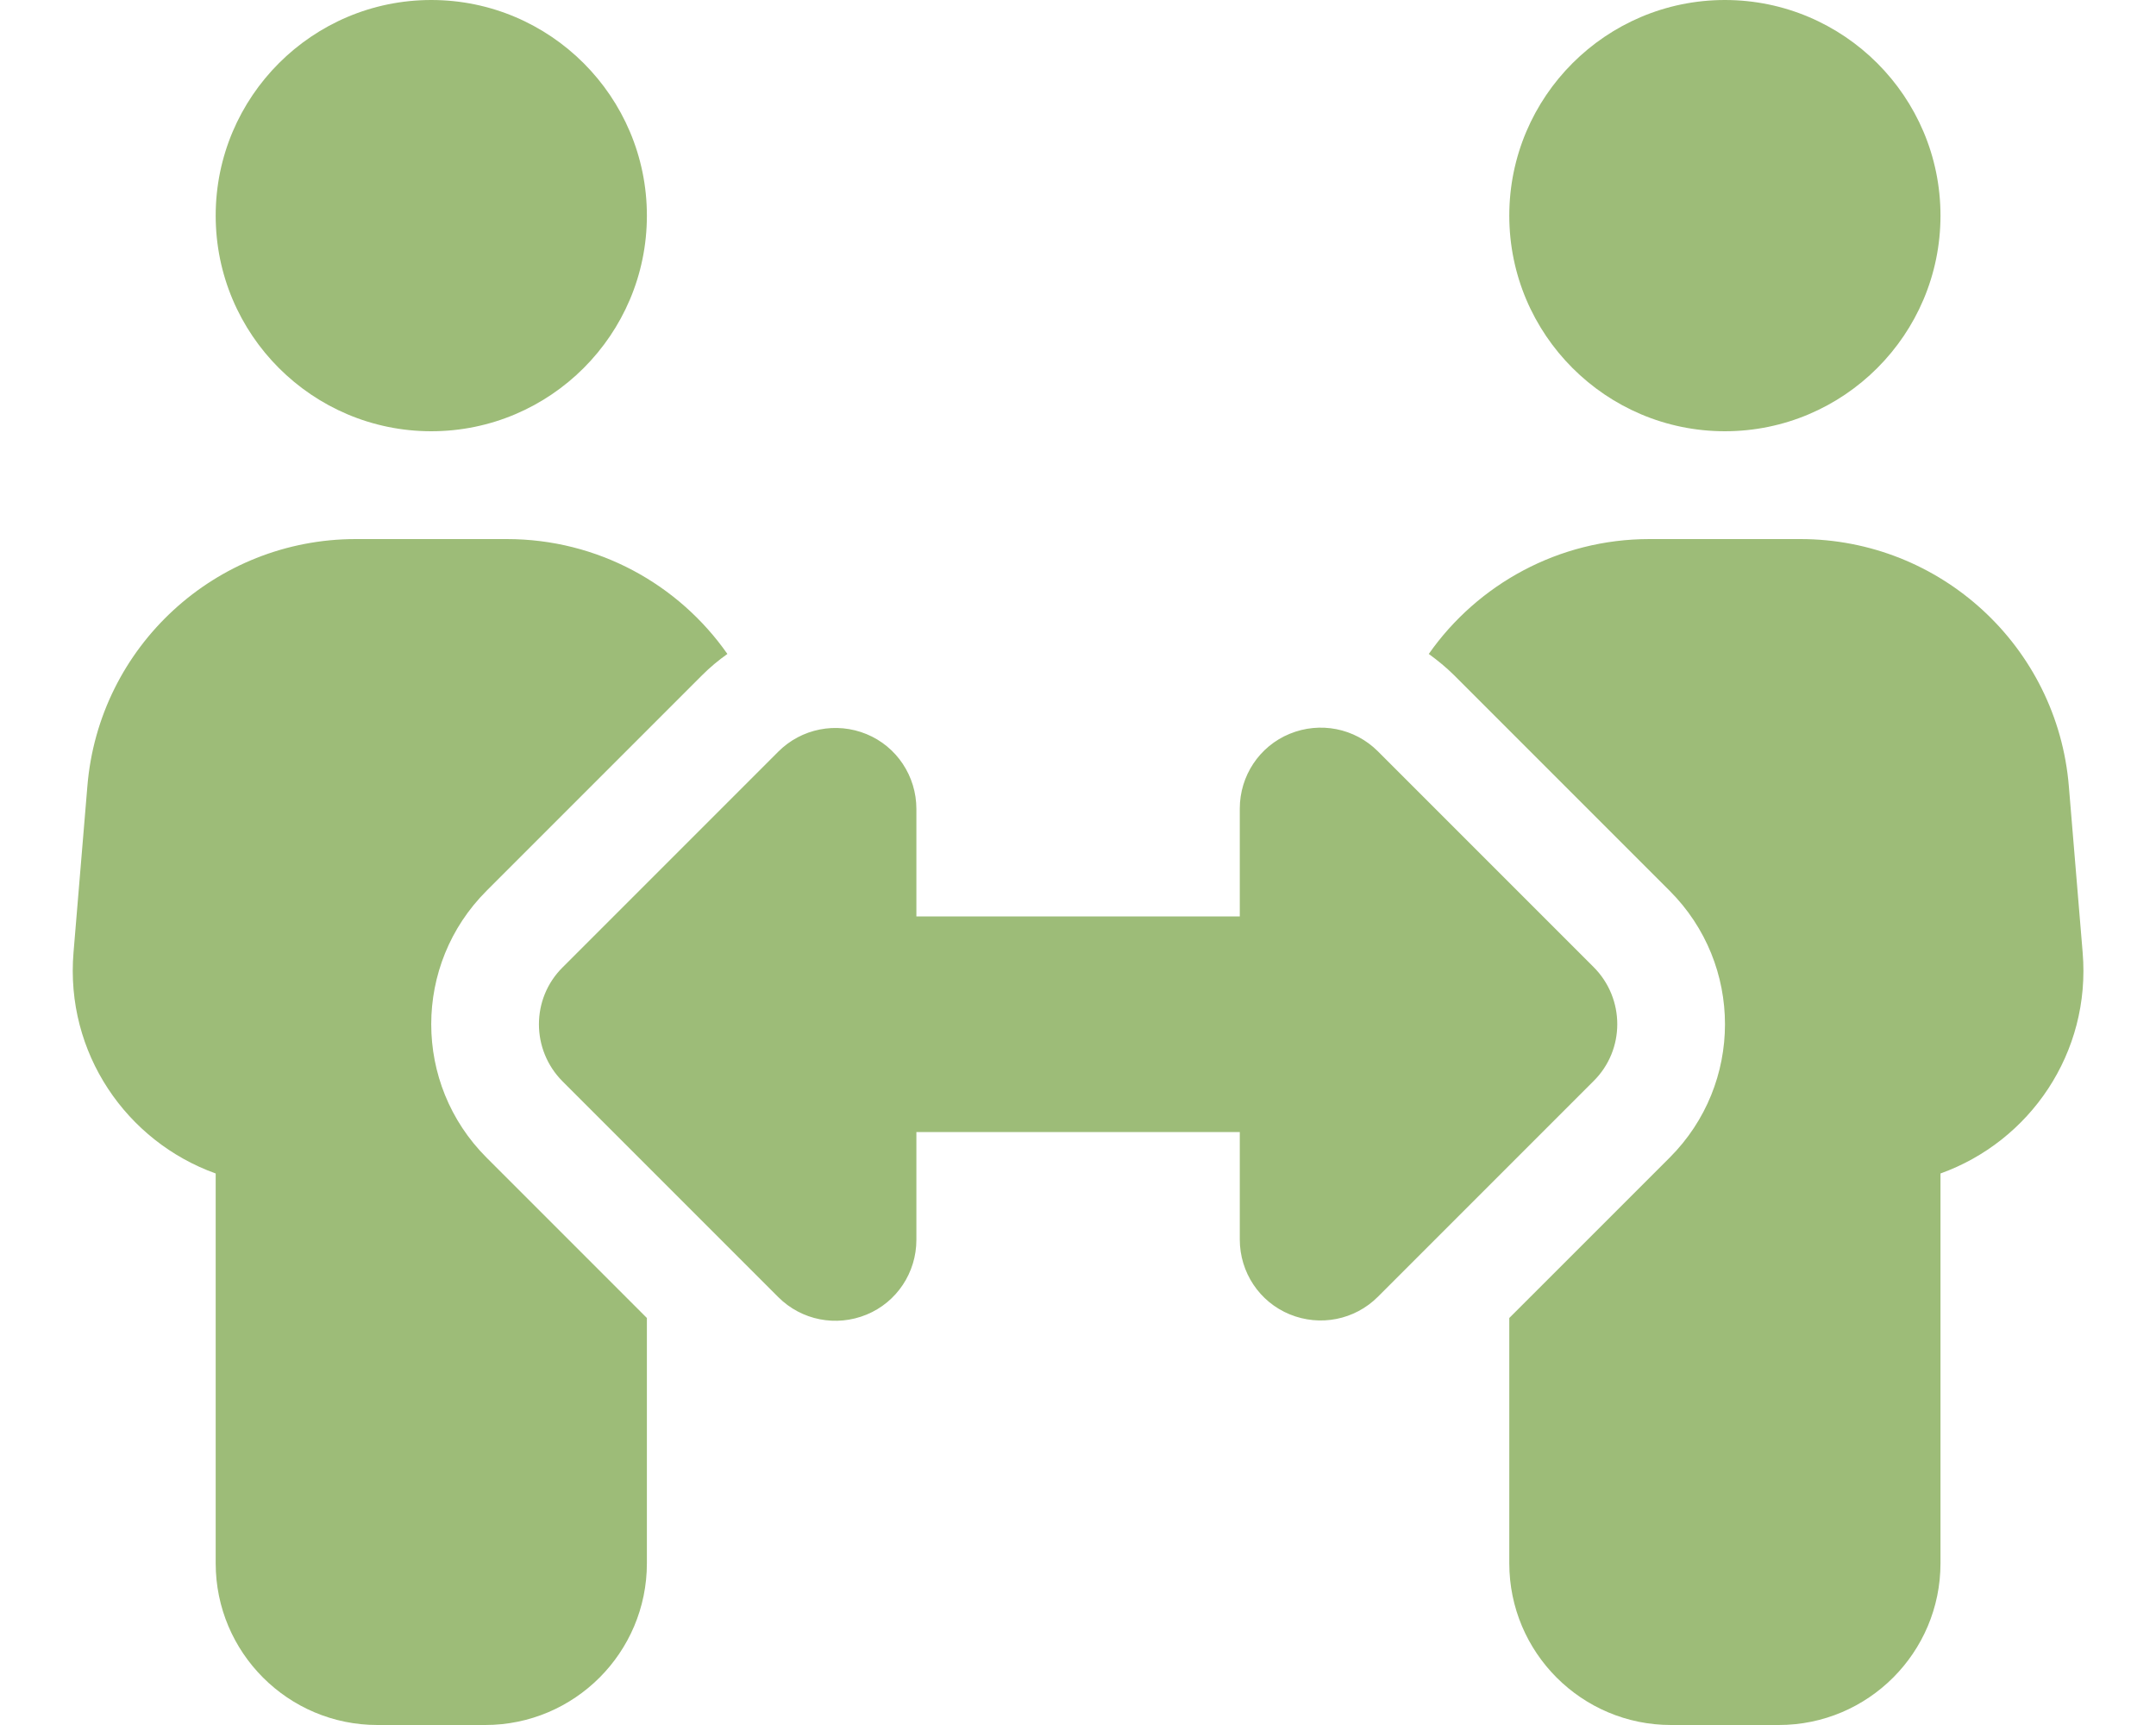 <svg width="50" height="40" viewBox="0 0 50 40" fill="none" xmlns="http://www.w3.org/2000/svg">
<path d="M15.002 5C15.002 7.758 12.76 10 10.002 10C7.244 10 5.002 7.758 5.002 5C5.002 2.242 7.244 0 10.002 0C12.76 0 15.002 2.242 15.002 5ZM2.026 18.234C2.291 14.992 5.002 12.5 8.252 12.5H11.752C13.862 12.5 15.737 13.547 16.869 15.164C16.659 15.312 16.463 15.477 16.284 15.656L11.284 20.656C9.573 22.367 9.573 25.133 11.284 26.844L15.002 30.562V36.25C15.002 38.32 13.323 40 11.252 40H8.752C6.682 40 5.002 38.32 5.002 36.25V27.211C2.932 26.469 1.51 24.414 1.705 22.086L2.026 18.234ZM45.002 5C45.002 7.758 42.76 10 40.002 10C37.245 10 35.002 7.758 35.002 5C35.002 2.242 37.245 0 40.002 0C42.76 0 45.002 2.242 45.002 5ZM33.721 15.656C33.541 15.477 33.338 15.312 33.135 15.164C34.268 13.547 36.151 12.5 38.252 12.5H41.752C45.002 12.5 47.713 14.992 47.979 18.234L48.299 22.086C48.495 24.414 47.073 26.469 45.002 27.211V36.25C45.002 38.32 43.323 40 41.252 40H38.752C36.682 40 35.002 38.32 35.002 36.25V30.562L38.721 26.844C40.432 25.133 40.432 22.367 38.721 20.656L33.721 15.656ZM21.252 18.75V21.25H28.752V18.75C28.752 17.992 29.205 17.305 29.909 17.016C30.612 16.727 31.416 16.883 31.955 17.422L36.955 22.422C37.69 23.156 37.69 24.344 36.955 25.07L31.955 30.07C31.416 30.609 30.612 30.766 29.909 30.477C29.205 30.188 28.752 29.5 28.752 28.742V26.25H21.252V28.75C21.252 29.508 20.799 30.195 20.096 30.484C19.393 30.773 18.588 30.617 18.049 30.078L13.049 25.078C12.315 24.344 12.315 23.156 13.049 22.43L18.049 17.43C18.588 16.891 19.393 16.734 20.096 17.023C20.799 17.312 21.252 18 21.252 18.758V18.75Z" fill="#9DBC78"/>
</svg>
